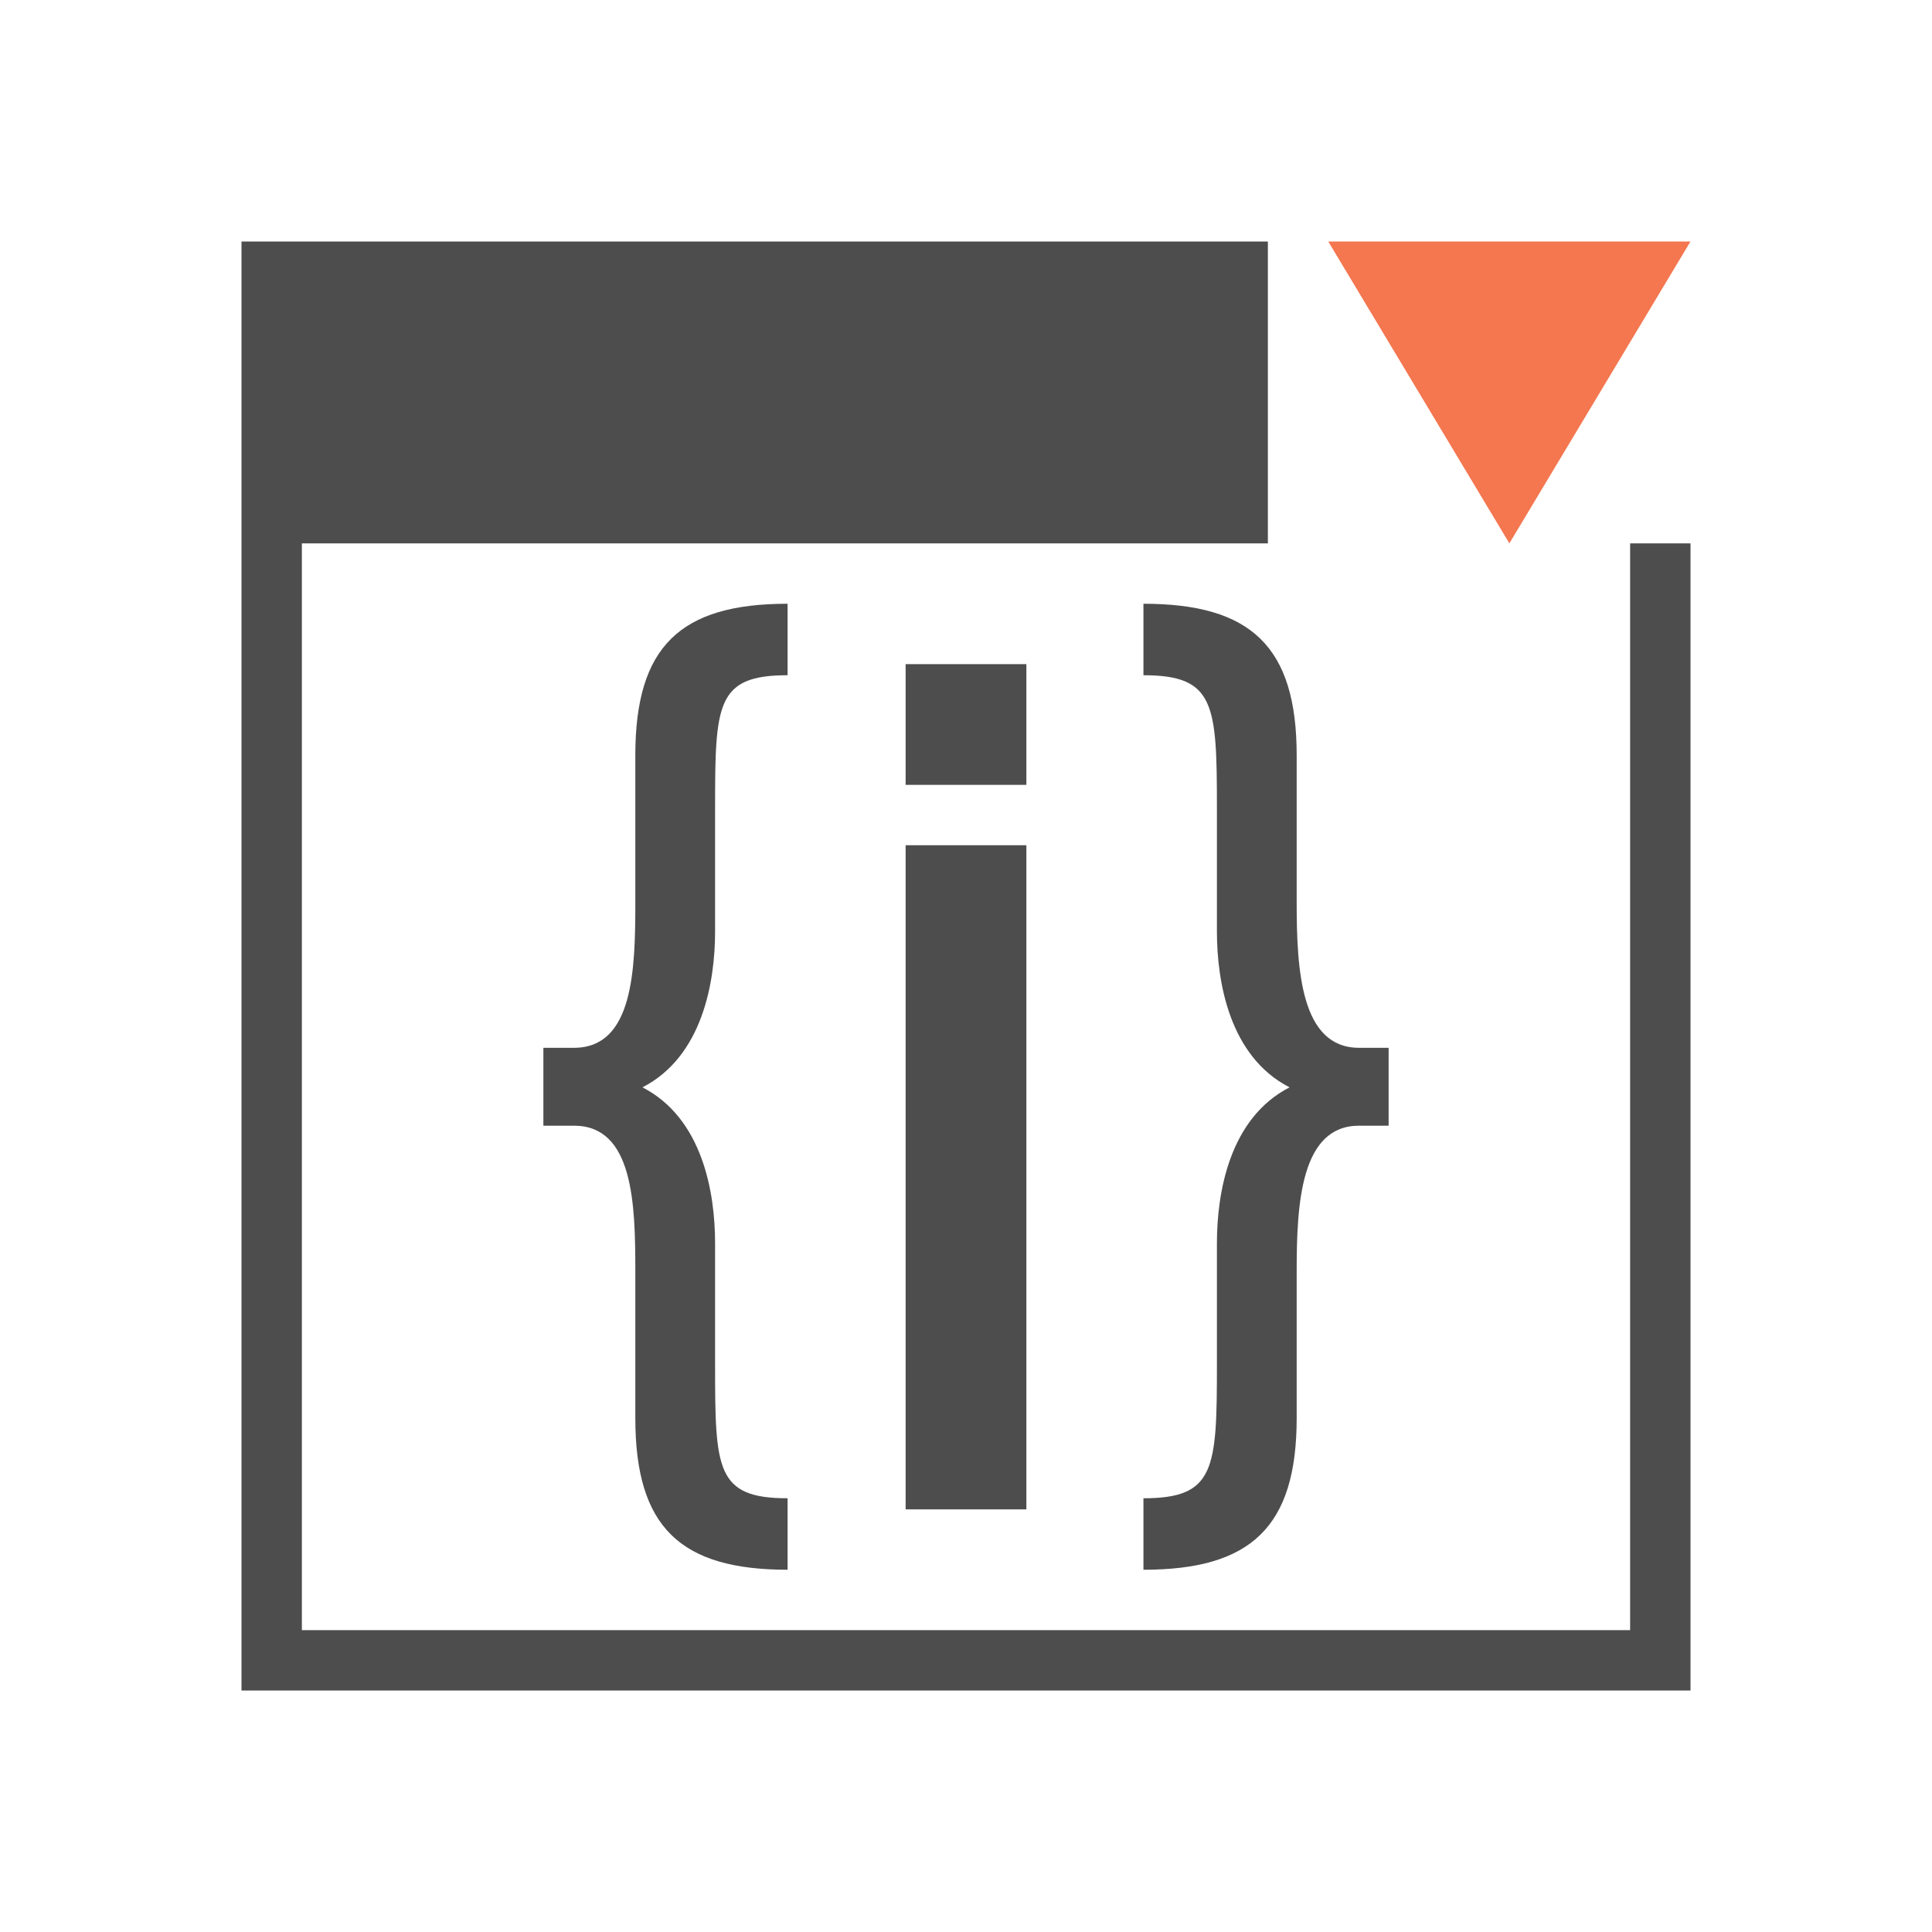 <svg xmlns="http://www.w3.org/2000/svg" viewBox="0 0 32 32">
 <path 
     style="fill:#4d4d4d" 
     d="M 4 4 L 4 28 L 28 28 L 28 9 L 27 9 L 27 27 L 5 27 L 5 9 L 21 9 L 21 4 L 4 4 z M 13.045 10 C 11.268 10 10.523 10.706 10.523 12.51 L 10.523 14.951 C 10.523 16.065 10.489 17.355 9.508 17.355 L 9 17.355 L 9 18.645 L 9.508 18.645 C 10.489 18.645 10.523 19.935 10.523 21.049 L 10.523 23.49 C 10.523 25.294 11.268 26 13.045 26 L 13.045 24.816 C 11.86 24.816 11.844 24.338 11.844 22.605 L 11.844 20.59 C 11.844 19.759 11.639 18.522 10.641 18.01 C 11.639 17.497 11.844 16.259 11.844 15.428 L 11.844 13.395 C 11.844 11.662 11.86 11.184 13.045 11.184 L 13.045 10 z M 18.939 10 L 18.939 11.184 C 20.124 11.184 20.156 11.662 20.156 13.395 L 20.156 15.428 C 20.156 16.259 20.361 17.497 21.359 18.01 C 20.361 18.522 20.156 19.759 20.156 20.59 L 20.156 22.605 C 20.156 24.338 20.124 24.816 18.939 24.816 L 18.939 26 C 20.716 26 21.477 25.294 21.477 23.49 L 21.477 21.049 C 21.477 19.935 21.545 18.645 22.51 18.645 L 23 18.645 L 23 17.355 L 22.51 17.355 C 21.545 17.355 21.477 16.065 21.477 14.951 L 21.477 12.51 C 21.477 10.706 20.716 10 18.939 10 z M 15 11 L 15 13 L 17 13 L 17 11 L 15 11 z M 15 14 L 15 25 L 17 25 L 17 14 L 15 14 z "
     />
 <path 
     style="fill:#f47750" 
     d="M 22 4 L 25 9 L 28 4 L 22 4 z "
     />
</svg>
